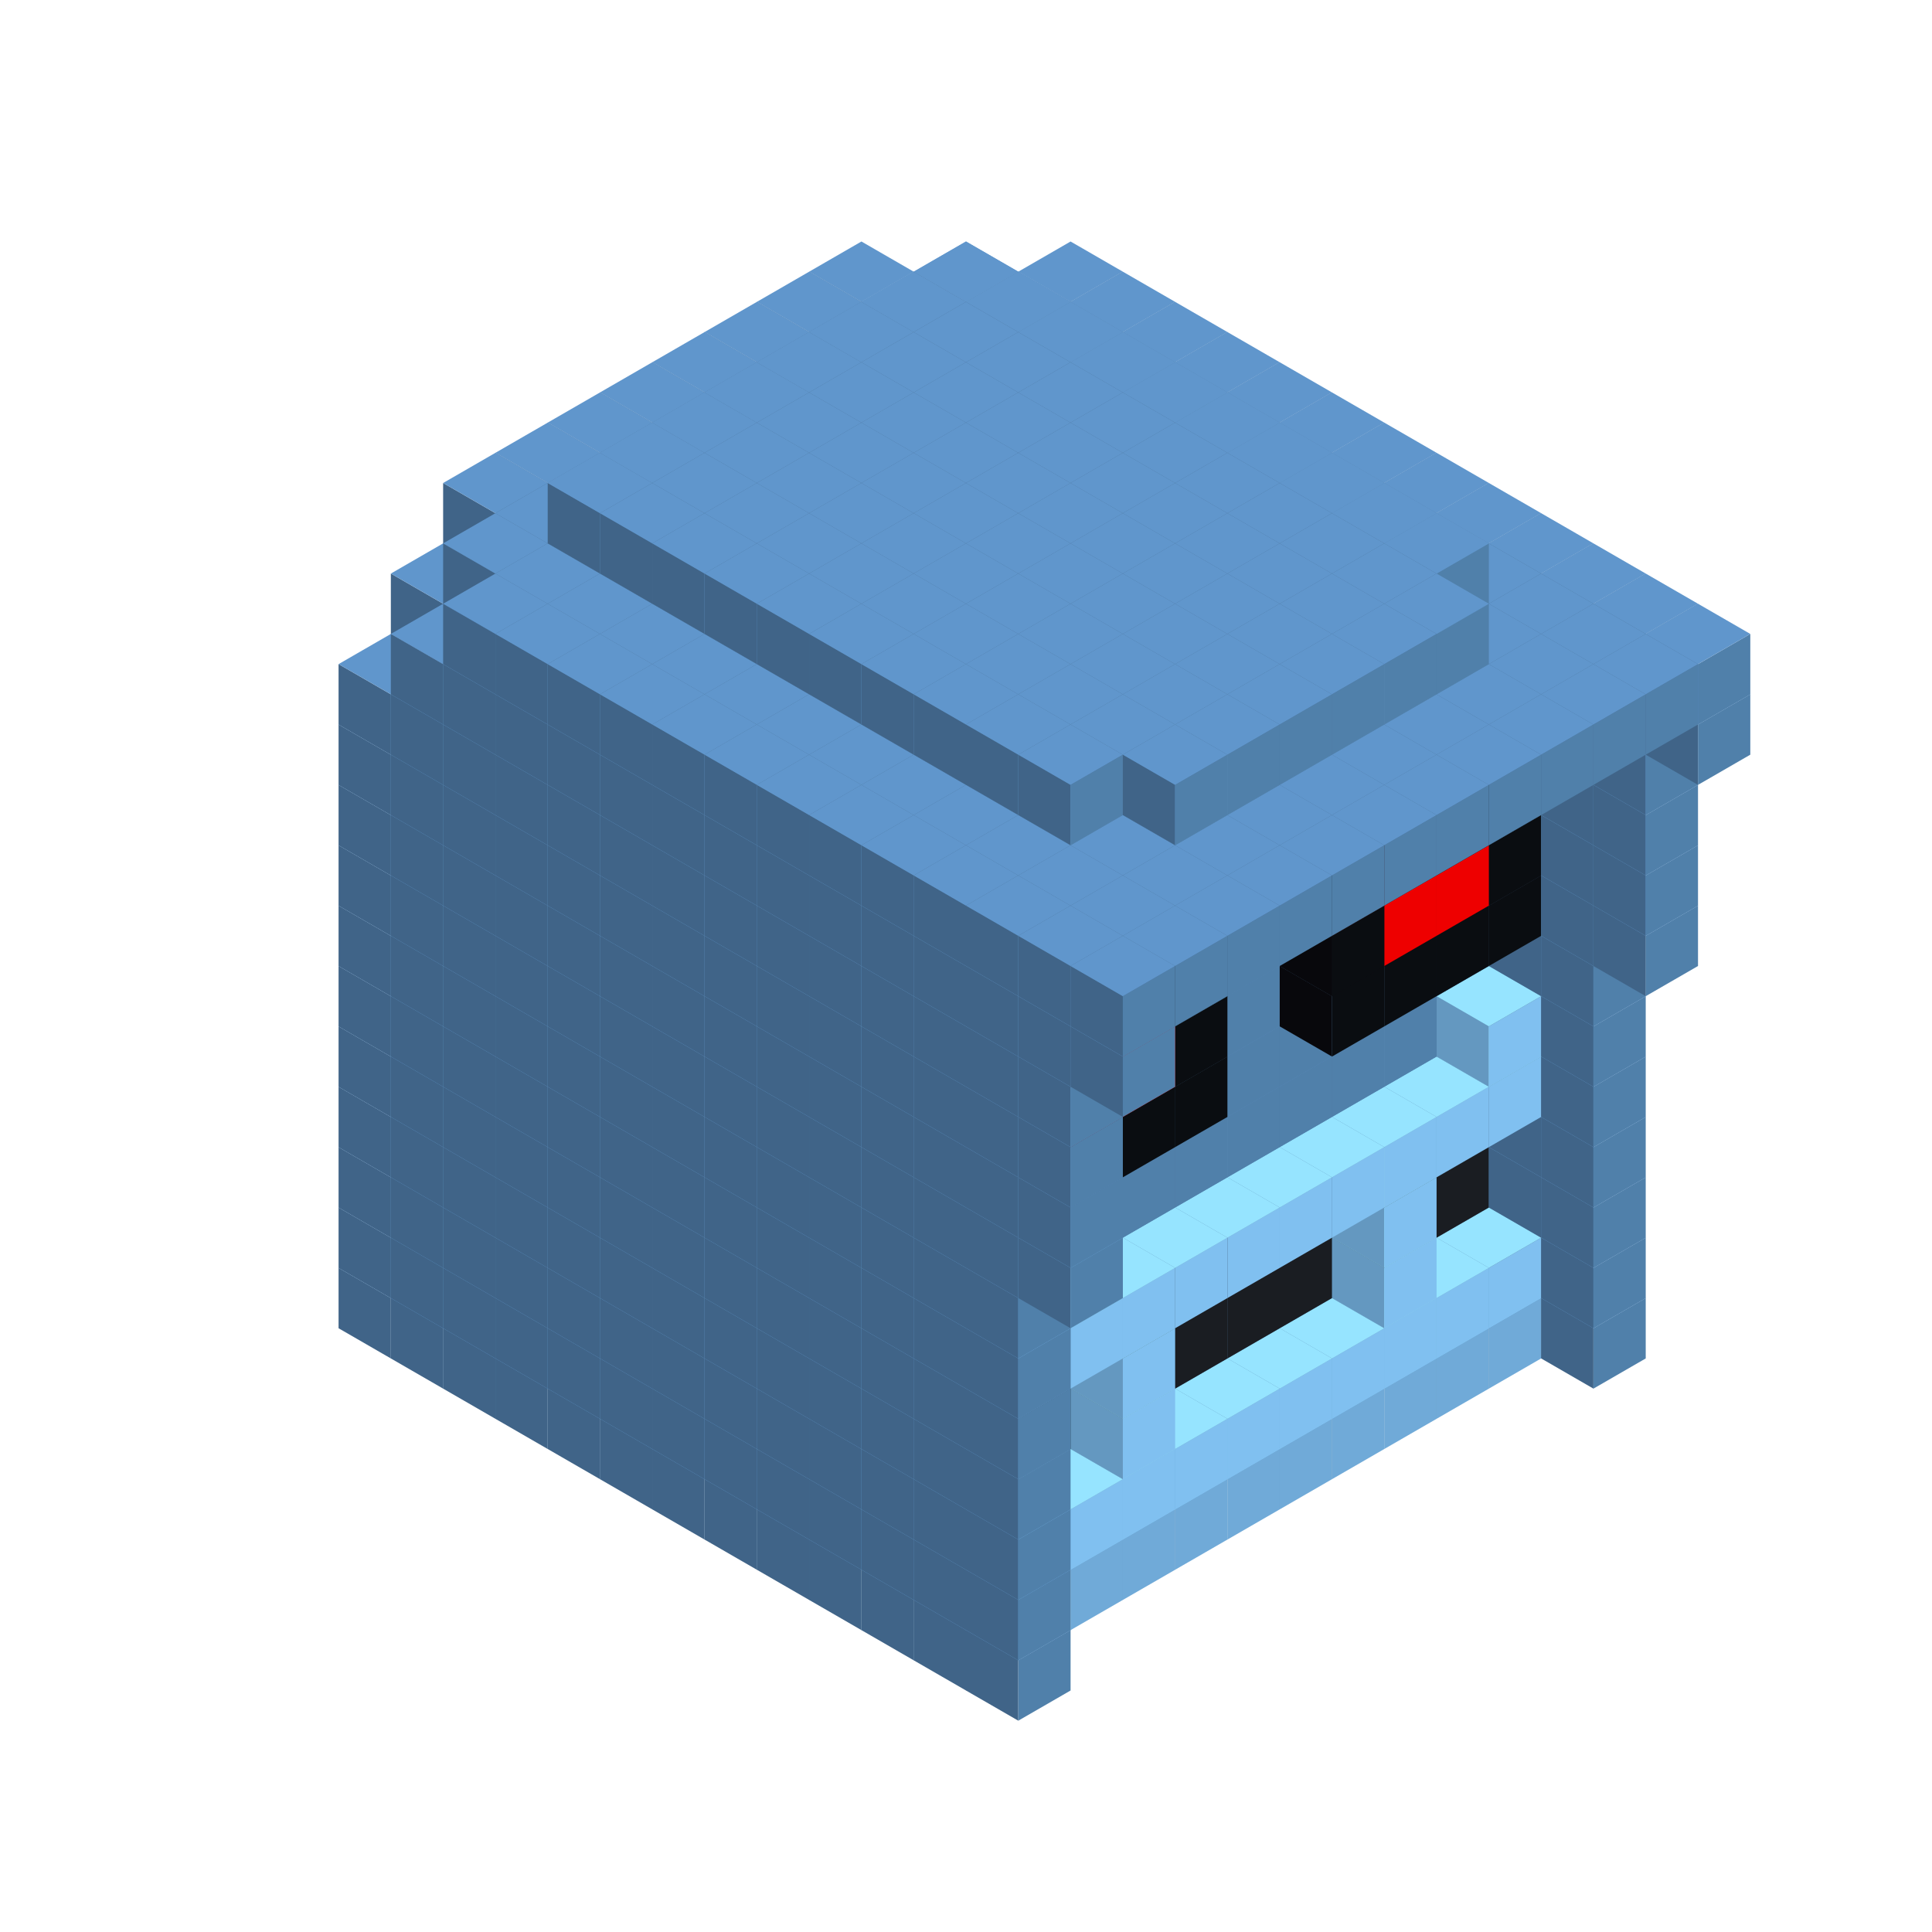 
<svg width='600' height='600' viewBox='4436371 5550000 3200000 3200000' xmlns='http://www.w3.org/2000/svg' xmlns:xlink='http://www.w3.org/1999/xlink'>
<use xlink:href='#v-0x00000082-10' transform='translate(1936371,3050000)'/>
<use xlink:href='#v-0x00000082-10' transform='translate(983738,3600000)'/>
<use xlink:href='#v-0x00000082-10' transform='translate(2022974,3100000)'/>
<use xlink:href='#v-0x00000082-10' transform='translate(1070341,3650000)'/>
<use xlink:href='#v-0x00000082-10' transform='translate(2109577,3150000)'/>
<use xlink:href='#v-0x00000082-10' transform='translate(1156944,3700000)'/>
<use xlink:href='#v-0x00000082-10' transform='translate(2196180,3200000)'/>
<use xlink:href='#v-0x00000082-10' transform='translate(1243547,3750000)'/>
<use xlink:href='#v-0x00000082-10' transform='translate(2282783,3250000)'/>
<use xlink:href='#v-0x00000082-10' transform='translate(1330150,3800000)'/>
<use xlink:href='#v-0x00000082-10' transform='translate(2369386,3300000)'/>
<use xlink:href='#v-0x00000082-10' transform='translate(1416753,3850000)'/>
<use xlink:href='#v-0x00000082-10' transform='translate(2455989,3350000)'/>
<use xlink:href='#v-0x00000082-10' transform='translate(1503356,3900000)'/>
<use xlink:href='#v-0x00000082-10' transform='translate(2542592,3400000)'/>
<use xlink:href='#v-0x00000082-10' transform='translate(1589959,3950000)'/>
<use xlink:href='#v-0x00000082-10' transform='translate(2629195,3450000)'/>
<use xlink:href='#v-0x00000082-10' transform='translate(1676562,4000000)'/>
<use xlink:href='#v-0x00000082-10' transform='translate(2715798,3500000)'/>
<use xlink:href='#v-0x00000082-10' transform='translate(1763165,4050000)'/>
<use xlink:href='#v-0x00000082-10' transform='translate(2802401,3550000)'/>
<use xlink:href='#v-0x00000082-10' transform='translate(1849768,4100000)'/>
<use xlink:href='#v-0x00000082-10' transform='translate(2889004,3600000)'/>
<use xlink:href='#v-0x00000082-4' transform='translate(2802401,3650000)'/>
<use xlink:href='#v-0x00000082-4' transform='translate(2715798,3700000)'/>
<use xlink:href='#v-0x00000082-4' transform='translate(2629195,3750000)'/>
<use xlink:href='#v-0x00000082-4' transform='translate(2542592,3800000)'/>
<use xlink:href='#v-0x00000082-4' transform='translate(2455989,3850000)'/>
<use xlink:href='#v-0x00000082-4' transform='translate(2369386,3900000)'/>
<use xlink:href='#v-0x00000082-4' transform='translate(2282783,3950000)'/>
<use xlink:href='#v-0x00000082-4' transform='translate(2196180,4000000)'/>
<use xlink:href='#v-0x00000082-4' transform='translate(2109577,4050000)'/>
<use xlink:href='#v-0x00000082-4' transform='translate(2022974,4100000)'/>
<use xlink:href='#v-0x00000082-10' transform='translate(1936371,4150000)'/>
<use xlink:href='#v-0x00000082-10' transform='translate(2975607,3650000)'/>
<use xlink:href='#v-0x00000082-10' transform='translate(2022974,4200000)'/>
<use xlink:href='#v-0x00000082-10' transform='translate(1936371,2950000)'/>
<use xlink:href='#v-0x00000082-10' transform='translate(983738,3500000)'/>
<use xlink:href='#v-0x00000082-10' transform='translate(2022974,3000000)'/>
<use xlink:href='#v-0x00000082-10' transform='translate(1070341,3550000)'/>
<use xlink:href='#v-0x00000082-10' transform='translate(2109577,3050000)'/>
<use xlink:href='#v-0x00000082-10' transform='translate(1156944,3600000)'/>
<use xlink:href='#v-0x00000082-10' transform='translate(2196180,3100000)'/>
<use xlink:href='#v-0x00000082-10' transform='translate(1243547,3650000)'/>
<use xlink:href='#v-0x00000082-10' transform='translate(2282783,3150000)'/>
<use xlink:href='#v-0x00000082-10' transform='translate(1330150,3700000)'/>
<use xlink:href='#v-0x00000082-10' transform='translate(2369386,3200000)'/>
<use xlink:href='#v-0x00000082-10' transform='translate(1416753,3750000)'/>
<use xlink:href='#v-0x00000082-10' transform='translate(2455989,3250000)'/>
<use xlink:href='#v-0x00000082-10' transform='translate(1503356,3800000)'/>
<use xlink:href='#v-0x00000082-10' transform='translate(2542592,3300000)'/>
<use xlink:href='#v-0x00000082-10' transform='translate(1589959,3850000)'/>
<use xlink:href='#v-0x00000082-10' transform='translate(2629195,3350000)'/>
<use xlink:href='#v-0x00000082-10' transform='translate(1676562,3900000)'/>
<use xlink:href='#v-0x00000082-10' transform='translate(2715798,3400000)'/>
<use xlink:href='#v-0x00000082-10' transform='translate(1763165,3950000)'/>
<use xlink:href='#v-0x00000082-10' transform='translate(2802401,3450000)'/>
<use xlink:href='#v-0x00000082-2' transform='translate(2715798,3500000)'/>
<use xlink:href='#v-0x00000082-2' transform='translate(2629195,3550000)'/>
<use xlink:href='#v-0x00000082-2' transform='translate(2542592,3600000)'/>
<use xlink:href='#v-0x00000082-2' transform='translate(2455989,3650000)'/>
<use xlink:href='#v-0x00000082-2' transform='translate(2369386,3700000)'/>
<use xlink:href='#v-0x00000082-2' transform='translate(2282783,3750000)'/>
<use xlink:href='#v-0x00000082-2' transform='translate(2196180,3800000)'/>
<use xlink:href='#v-0x00000082-2' transform='translate(2109577,3850000)'/>
<use xlink:href='#v-0x00000082-2' transform='translate(2022974,3900000)'/>
<use xlink:href='#v-0x00000082-2' transform='translate(1936371,3950000)'/>
<use xlink:href='#v-0x00000082-10' transform='translate(1849768,4000000)'/>
<use xlink:href='#v-0x00000082-10' transform='translate(2889004,3500000)'/>
<use xlink:href='#v-0x00000082-1' transform='translate(2802401,3550000)'/>
<use xlink:href='#v-0x00000082-1' transform='translate(2715798,3600000)'/>
<use xlink:href='#v-0x00000082-1' transform='translate(2629195,3650000)'/>
<use xlink:href='#v-0x00000082-1' transform='translate(2542592,3700000)'/>
<use xlink:href='#v-0x00000082-1' transform='translate(2455989,3750000)'/>
<use xlink:href='#v-0x00000082-1' transform='translate(2369386,3800000)'/>
<use xlink:href='#v-0x00000082-1' transform='translate(2282783,3850000)'/>
<use xlink:href='#v-0x00000082-1' transform='translate(2196180,3900000)'/>
<use xlink:href='#v-0x00000082-1' transform='translate(2109577,3950000)'/>
<use xlink:href='#v-0x00000082-1' transform='translate(2022974,4000000)'/>
<use xlink:href='#v-0x00000082-10' transform='translate(1936371,4050000)'/>
<use xlink:href='#v-0x00000082-10' transform='translate(2975607,3550000)'/>
<use xlink:href='#v-0x00000082-10' transform='translate(2022974,4100000)'/>
<use xlink:href='#v-0x00000082-10' transform='translate(1936371,2850000)'/>
<use xlink:href='#v-0x00000082-10' transform='translate(983738,3400000)'/>
<use xlink:href='#v-0x00000082-10' transform='translate(2022974,2900000)'/>
<use xlink:href='#v-0x00000082-10' transform='translate(1070341,3450000)'/>
<use xlink:href='#v-0x00000082-10' transform='translate(2109577,2950000)'/>
<use xlink:href='#v-0x00000082-10' transform='translate(1156944,3500000)'/>
<use xlink:href='#v-0x00000082-10' transform='translate(2196180,3000000)'/>
<use xlink:href='#v-0x00000082-10' transform='translate(1243547,3550000)'/>
<use xlink:href='#v-0x00000082-10' transform='translate(2282783,3050000)'/>
<use xlink:href='#v-0x00000082-10' transform='translate(1330150,3600000)'/>
<use xlink:href='#v-0x00000082-10' transform='translate(2369386,3100000)'/>
<use xlink:href='#v-0x00000082-10' transform='translate(1416753,3650000)'/>
<use xlink:href='#v-0x00000082-10' transform='translate(2455989,3150000)'/>
<use xlink:href='#v-0x00000082-10' transform='translate(1503356,3700000)'/>
<use xlink:href='#v-0x00000082-10' transform='translate(2542592,3200000)'/>
<use xlink:href='#v-0x00000082-10' transform='translate(1589959,3750000)'/>
<use xlink:href='#v-0x00000082-10' transform='translate(2629195,3250000)'/>
<use xlink:href='#v-0x00000082-10' transform='translate(1676562,3800000)'/>
<use xlink:href='#v-0x00000082-10' transform='translate(2715798,3300000)'/>
<use xlink:href='#v-0x00000082-10' transform='translate(1763165,3850000)'/>
<use xlink:href='#v-0x00000082-10' transform='translate(2802401,3350000)'/>
<use xlink:href='#v-0x00000082-7' transform='translate(2715798,3400000)'/>
<use xlink:href='#v-0x00000082-7' transform='translate(2629195,3450000)'/>
<use xlink:href='#v-0x00000082-7' transform='translate(2542592,3500000)'/>
<use xlink:href='#v-0x00000082-7' transform='translate(2455989,3550000)'/>
<use xlink:href='#v-0x00000082-7' transform='translate(2369386,3600000)'/>
<use xlink:href='#v-0x00000082-7' transform='translate(2282783,3650000)'/>
<use xlink:href='#v-0x00000082-7' transform='translate(2196180,3700000)'/>
<use xlink:href='#v-0x00000082-7' transform='translate(2109577,3750000)'/>
<use xlink:href='#v-0x00000082-7' transform='translate(2022974,3800000)'/>
<use xlink:href='#v-0x00000082-7' transform='translate(1936371,3850000)'/>
<use xlink:href='#v-0x00000082-10' transform='translate(1849768,3900000)'/>
<use xlink:href='#v-0x00000082-10' transform='translate(2889004,3400000)'/>
<use xlink:href='#v-0x00000082-1' transform='translate(2629195,3550000)'/>
<use xlink:href='#v-0x00000082-1' transform='translate(2196180,3800000)'/>
<use xlink:href='#v-0x00000082-10' transform='translate(1936371,3950000)'/>
<use xlink:href='#v-0x00000082-10' transform='translate(2975607,3450000)'/>
<use xlink:href='#v-0x00000082-10' transform='translate(2022974,4000000)'/>
<use xlink:href='#v-0x00000082-10' transform='translate(1936371,2750000)'/>
<use xlink:href='#v-0x00000082-10' transform='translate(983738,3300000)'/>
<use xlink:href='#v-0x00000082-10' transform='translate(2022974,2800000)'/>
<use xlink:href='#v-0x00000082-10' transform='translate(1070341,3350000)'/>
<use xlink:href='#v-0x00000082-10' transform='translate(2109577,2850000)'/>
<use xlink:href='#v-0x00000082-10' transform='translate(1156944,3400000)'/>
<use xlink:href='#v-0x00000082-10' transform='translate(2196180,2900000)'/>
<use xlink:href='#v-0x00000082-10' transform='translate(1243547,3450000)'/>
<use xlink:href='#v-0x00000082-10' transform='translate(2282783,2950000)'/>
<use xlink:href='#v-0x00000082-10' transform='translate(1330150,3500000)'/>
<use xlink:href='#v-0x00000082-10' transform='translate(2369386,3000000)'/>
<use xlink:href='#v-0x00000082-10' transform='translate(1416753,3550000)'/>
<use xlink:href='#v-0x00000082-10' transform='translate(2455989,3050000)'/>
<use xlink:href='#v-0x00000082-10' transform='translate(1503356,3600000)'/>
<use xlink:href='#v-0x00000082-10' transform='translate(2542592,3100000)'/>
<use xlink:href='#v-0x00000082-10' transform='translate(1589959,3650000)'/>
<use xlink:href='#v-0x00000082-10' transform='translate(2629195,3150000)'/>
<use xlink:href='#v-0x00000082-10' transform='translate(1676562,3700000)'/>
<use xlink:href='#v-0x00000082-10' transform='translate(2715798,3200000)'/>
<use xlink:href='#v-0x00000082-10' transform='translate(1763165,3750000)'/>
<use xlink:href='#v-0x00000082-10' transform='translate(2802401,3250000)'/>
<use xlink:href='#v-0x00000082-7' transform='translate(2715798,3300000)'/>
<use xlink:href='#v-0x00000082-7' transform='translate(2629195,3350000)'/>
<use xlink:href='#v-0x00000082-7' transform='translate(2542592,3400000)'/>
<use xlink:href='#v-0x00000082-7' transform='translate(2455989,3450000)'/>
<use xlink:href='#v-0x00000082-7' transform='translate(2369386,3500000)'/>
<use xlink:href='#v-0x00000082-7' transform='translate(2282783,3550000)'/>
<use xlink:href='#v-0x00000082-7' transform='translate(2196180,3600000)'/>
<use xlink:href='#v-0x00000082-7' transform='translate(2109577,3650000)'/>
<use xlink:href='#v-0x00000082-7' transform='translate(2022974,3700000)'/>
<use xlink:href='#v-0x00000082-7' transform='translate(1936371,3750000)'/>
<use xlink:href='#v-0x00000082-10' transform='translate(1849768,3800000)'/>
<use xlink:href='#v-0x00000082-10' transform='translate(2889004,3300000)'/>
<use xlink:href='#v-0x00000082-1' transform='translate(2629195,3450000)'/>
<use xlink:href='#v-0x00000082-1' transform='translate(2196180,3700000)'/>
<use xlink:href='#v-0x00000082-10' transform='translate(1936371,3850000)'/>
<use xlink:href='#v-0x00000082-10' transform='translate(2975607,3350000)'/>
<use xlink:href='#v-0x00000082-10' transform='translate(2022974,3900000)'/>
<use xlink:href='#v-0x00000082-10' transform='translate(1936371,2650000)'/>
<use xlink:href='#v-0x00000082-10' transform='translate(983738,3200000)'/>
<use xlink:href='#v-0x00000082-10' transform='translate(2022974,2700000)'/>
<use xlink:href='#v-0x00000082-10' transform='translate(1070341,3250000)'/>
<use xlink:href='#v-0x00000082-10' transform='translate(2109577,2750000)'/>
<use xlink:href='#v-0x00000082-10' transform='translate(1156944,3300000)'/>
<use xlink:href='#v-0x00000082-10' transform='translate(2196180,2800000)'/>
<use xlink:href='#v-0x00000082-10' transform='translate(1243547,3350000)'/>
<use xlink:href='#v-0x00000082-10' transform='translate(2282783,2850000)'/>
<use xlink:href='#v-0x00000082-10' transform='translate(1330150,3400000)'/>
<use xlink:href='#v-0x00000082-10' transform='translate(2369386,2900000)'/>
<use xlink:href='#v-0x00000082-10' transform='translate(1416753,3450000)'/>
<use xlink:href='#v-0x00000082-10' transform='translate(2455989,2950000)'/>
<use xlink:href='#v-0x00000082-10' transform='translate(1503356,3500000)'/>
<use xlink:href='#v-0x00000082-10' transform='translate(2542592,3000000)'/>
<use xlink:href='#v-0x00000082-10' transform='translate(1589959,3550000)'/>
<use xlink:href='#v-0x00000082-10' transform='translate(2629195,3050000)'/>
<use xlink:href='#v-0x00000082-10' transform='translate(1676562,3600000)'/>
<use xlink:href='#v-0x00000082-10' transform='translate(2715798,3100000)'/>
<use xlink:href='#v-0x00000082-10' transform='translate(1763165,3650000)'/>
<use xlink:href='#v-0x00000082-10' transform='translate(2802401,3150000)'/>
<use xlink:href='#v-0x00000082-2' transform='translate(2715798,3200000)'/>
<use xlink:href='#v-0x00000082-2' transform='translate(2629195,3250000)'/>
<use xlink:href='#v-0x00000082-2' transform='translate(2542592,3300000)'/>
<use xlink:href='#v-0x00000082-2' transform='translate(2455989,3350000)'/>
<use xlink:href='#v-0x00000082-2' transform='translate(2369386,3400000)'/>
<use xlink:href='#v-0x00000082-2' transform='translate(2282783,3450000)'/>
<use xlink:href='#v-0x00000082-2' transform='translate(2196180,3500000)'/>
<use xlink:href='#v-0x00000082-2' transform='translate(2109577,3550000)'/>
<use xlink:href='#v-0x00000082-2' transform='translate(2022974,3600000)'/>
<use xlink:href='#v-0x00000082-2' transform='translate(1936371,3650000)'/>
<use xlink:href='#v-0x00000082-10' transform='translate(1849768,3700000)'/>
<use xlink:href='#v-0x00000082-10' transform='translate(2889004,3200000)'/>
<use xlink:href='#v-0x00000082-1' transform='translate(2802401,3250000)'/>
<use xlink:href='#v-0x00000082-1' transform='translate(2715798,3300000)'/>
<use xlink:href='#v-0x00000082-1' transform='translate(2629195,3350000)'/>
<use xlink:href='#v-0x00000082-1' transform='translate(2542592,3400000)'/>
<use xlink:href='#v-0x00000082-1' transform='translate(2455989,3450000)'/>
<use xlink:href='#v-0x00000082-1' transform='translate(2369386,3500000)'/>
<use xlink:href='#v-0x00000082-1' transform='translate(2282783,3550000)'/>
<use xlink:href='#v-0x00000082-1' transform='translate(2196180,3600000)'/>
<use xlink:href='#v-0x00000082-1' transform='translate(2109577,3650000)'/>
<use xlink:href='#v-0x00000082-1' transform='translate(2022974,3700000)'/>
<use xlink:href='#v-0x00000082-10' transform='translate(1936371,3750000)'/>
<use xlink:href='#v-0x00000082-10' transform='translate(2975607,3250000)'/>
<use xlink:href='#v-0x00000082-10' transform='translate(2022974,3800000)'/>
<use xlink:href='#v-0x00000082-10' transform='translate(1936371,2550000)'/>
<use xlink:href='#v-0x00000082-10' transform='translate(983738,3100000)'/>
<use xlink:href='#v-0x00000082-10' transform='translate(2022974,2600000)'/>
<use xlink:href='#v-0x00000082-10' transform='translate(1070341,3150000)'/>
<use xlink:href='#v-0x00000082-10' transform='translate(2109577,2650000)'/>
<use xlink:href='#v-0x00000082-10' transform='translate(1156944,3200000)'/>
<use xlink:href='#v-0x00000082-10' transform='translate(2196180,2700000)'/>
<use xlink:href='#v-0x00000082-10' transform='translate(1243547,3250000)'/>
<use xlink:href='#v-0x00000082-10' transform='translate(2282783,2750000)'/>
<use xlink:href='#v-0x00000082-10' transform='translate(1330150,3300000)'/>
<use xlink:href='#v-0x00000082-10' transform='translate(2369386,2800000)'/>
<use xlink:href='#v-0x00000082-10' transform='translate(1416753,3350000)'/>
<use xlink:href='#v-0x00000082-10' transform='translate(2455989,2850000)'/>
<use xlink:href='#v-0x00000082-10' transform='translate(1503356,3400000)'/>
<use xlink:href='#v-0x00000082-10' transform='translate(2542592,2900000)'/>
<use xlink:href='#v-0x00000082-10' transform='translate(1589959,3450000)'/>
<use xlink:href='#v-0x00000082-10' transform='translate(2629195,2950000)'/>
<use xlink:href='#v-0x00000082-10' transform='translate(1676562,3500000)'/>
<use xlink:href='#v-0x00000082-10' transform='translate(2715798,3000000)'/>
<use xlink:href='#v-0x00000082-10' transform='translate(1763165,3550000)'/>
<use xlink:href='#v-0x00000082-10' transform='translate(2802401,3050000)'/>
<use xlink:href='#v-0x00000082-2' transform='translate(2715798,3100000)'/>
<use xlink:href='#v-0x00000082-2' transform='translate(2629195,3150000)'/>
<use xlink:href='#v-0x00000082-2' transform='translate(2542592,3200000)'/>
<use xlink:href='#v-0x00000082-2' transform='translate(2455989,3250000)'/>
<use xlink:href='#v-0x00000082-2' transform='translate(2369386,3300000)'/>
<use xlink:href='#v-0x00000082-2' transform='translate(2282783,3350000)'/>
<use xlink:href='#v-0x00000082-2' transform='translate(2196180,3400000)'/>
<use xlink:href='#v-0x00000082-2' transform='translate(2109577,3450000)'/>
<use xlink:href='#v-0x00000082-2' transform='translate(2022974,3500000)'/>
<use xlink:href='#v-0x00000082-2' transform='translate(1936371,3550000)'/>
<use xlink:href='#v-0x00000082-10' transform='translate(1849768,3600000)'/>
<use xlink:href='#v-0x00000082-10' transform='translate(2889004,3100000)'/>
<use xlink:href='#v-0x00000082-1' transform='translate(2802401,3150000)'/>
<use xlink:href='#v-0x00000082-1' transform='translate(2022974,3600000)'/>
<use xlink:href='#v-0x00000082-10' transform='translate(1936371,3650000)'/>
<use xlink:href='#v-0x00000082-10' transform='translate(2975607,3150000)'/>
<use xlink:href='#v-0x00000082-10' transform='translate(2022974,3700000)'/>
<use xlink:href='#v-0x00000082-10' transform='translate(1936371,2450000)'/>
<use xlink:href='#v-0x00000082-10' transform='translate(983738,3000000)'/>
<use xlink:href='#v-0x00000082-10' transform='translate(2022974,2500000)'/>
<use xlink:href='#v-0x00000082-10' transform='translate(1070341,3050000)'/>
<use xlink:href='#v-0x00000082-10' transform='translate(2109577,2550000)'/>
<use xlink:href='#v-0x00000082-10' transform='translate(1156944,3100000)'/>
<use xlink:href='#v-0x00000082-10' transform='translate(2196180,2600000)'/>
<use xlink:href='#v-0x00000082-10' transform='translate(1243547,3150000)'/>
<use xlink:href='#v-0x00000082-10' transform='translate(2282783,2650000)'/>
<use xlink:href='#v-0x00000082-10' transform='translate(1330150,3200000)'/>
<use xlink:href='#v-0x00000082-10' transform='translate(2369386,2700000)'/>
<use xlink:href='#v-0x00000082-10' transform='translate(1416753,3250000)'/>
<use xlink:href='#v-0x00000082-10' transform='translate(2455989,2750000)'/>
<use xlink:href='#v-0x00000082-10' transform='translate(1503356,3300000)'/>
<use xlink:href='#v-0x00000082-10' transform='translate(2542592,2800000)'/>
<use xlink:href='#v-0x00000082-10' transform='translate(1589959,3350000)'/>
<use xlink:href='#v-0x00000082-10' transform='translate(2629195,2850000)'/>
<use xlink:href='#v-0x00000082-10' transform='translate(1676562,3400000)'/>
<use xlink:href='#v-0x00000082-10' transform='translate(2715798,2900000)'/>
<use xlink:href='#v-0x00000082-10' transform='translate(1763165,3450000)'/>
<use xlink:href='#v-0x00000082-10' transform='translate(2802401,2950000)'/>
<use xlink:href='#v-0x00000082-2' transform='translate(2715798,3000000)'/>
<use xlink:href='#v-0x00000082-2' transform='translate(2629195,3050000)'/>
<use xlink:href='#v-0x00000082-2' transform='translate(2542592,3100000)'/>
<use xlink:href='#v-0x00000082-2' transform='translate(2455989,3150000)'/>
<use xlink:href='#v-0x00000082-2' transform='translate(2369386,3200000)'/>
<use xlink:href='#v-0x00000082-2' transform='translate(2282783,3250000)'/>
<use xlink:href='#v-0x00000082-2' transform='translate(2196180,3300000)'/>
<use xlink:href='#v-0x00000082-2' transform='translate(2109577,3350000)'/>
<use xlink:href='#v-0x00000082-2' transform='translate(2022974,3400000)'/>
<use xlink:href='#v-0x00000082-2' transform='translate(1936371,3450000)'/>
<use xlink:href='#v-0x00000082-10' transform='translate(1849768,3500000)'/>
<use xlink:href='#v-0x00000082-10' transform='translate(2889004,3000000)'/>
<use xlink:href='#v-0x00000082-10' transform='translate(1936371,3550000)'/>
<use xlink:href='#v-0x00000082-10' transform='translate(2975607,3050000)'/>
<use xlink:href='#v-0x00000082-10' transform='translate(2022974,3600000)'/>
<use xlink:href='#v-0x00000082-10' transform='translate(1936371,2350000)'/>
<use xlink:href='#v-0x00000082-10' transform='translate(983738,2900000)'/>
<use xlink:href='#v-0x00000082-10' transform='translate(2022974,2400000)'/>
<use xlink:href='#v-0x00000082-10' transform='translate(1070341,2950000)'/>
<use xlink:href='#v-0x00000082-10' transform='translate(2109577,2450000)'/>
<use xlink:href='#v-0x00000082-10' transform='translate(1156944,3000000)'/>
<use xlink:href='#v-0x00000082-10' transform='translate(2196180,2500000)'/>
<use xlink:href='#v-0x00000082-10' transform='translate(1243547,3050000)'/>
<use xlink:href='#v-0x00000082-10' transform='translate(2282783,2550000)'/>
<use xlink:href='#v-0x00000082-10' transform='translate(1330150,3100000)'/>
<use xlink:href='#v-0x00000082-10' transform='translate(2369386,2600000)'/>
<use xlink:href='#v-0x00000082-10' transform='translate(1416753,3150000)'/>
<use xlink:href='#v-0x00000082-10' transform='translate(2455989,2650000)'/>
<use xlink:href='#v-0x00000082-10' transform='translate(1503356,3200000)'/>
<use xlink:href='#v-0x00000082-10' transform='translate(2542592,2700000)'/>
<use xlink:href='#v-0x00000082-10' transform='translate(1589959,3250000)'/>
<use xlink:href='#v-0x00000082-10' transform='translate(2629195,2750000)'/>
<use xlink:href='#v-0x00000082-10' transform='translate(1676562,3300000)'/>
<use xlink:href='#v-0x00000082-10' transform='translate(2715798,2800000)'/>
<use xlink:href='#v-0x00000082-10' transform='translate(1763165,3350000)'/>
<use xlink:href='#v-0x00000082-10' transform='translate(2802401,2850000)'/>
<use xlink:href='#v-0x00000082-2' transform='translate(2715798,2900000)'/>
<use xlink:href='#v-0x00000082-2' transform='translate(2629195,2950000)'/>
<use xlink:href='#v-0x00000082-2' transform='translate(2542592,3000000)'/>
<use xlink:href='#v-0x00000082-2' transform='translate(2455989,3050000)'/>
<use xlink:href='#v-0x00000082-2' transform='translate(2369386,3100000)'/>
<use xlink:href='#v-0x00000082-2' transform='translate(2282783,3150000)'/>
<use xlink:href='#v-0x00000082-2' transform='translate(2196180,3200000)'/>
<use xlink:href='#v-0x00000082-2' transform='translate(2109577,3250000)'/>
<use xlink:href='#v-0x00000082-2' transform='translate(2022974,3300000)'/>
<use xlink:href='#v-0x00000082-2' transform='translate(1936371,3350000)'/>
<use xlink:href='#v-0x00000082-10' transform='translate(1849768,3400000)'/>
<use xlink:href='#v-0x00000082-10' transform='translate(2889004,2900000)'/>
<use xlink:href='#v-0x00000082-8' transform='translate(2802401,2950000)'/>
<use xlink:href='#v-0x00000082-8' transform='translate(2715798,3000000)'/>
<use xlink:href='#v-0x00000082-8' transform='translate(2629195,3050000)'/>
<use xlink:href='#v-0x00000082-8' transform='translate(2542592,3100000)'/>
<use xlink:href='#v-0x00000082-8' transform='translate(2282783,3250000)'/>
<use xlink:href='#v-0x00000082-8' transform='translate(2196180,3300000)'/>
<use xlink:href='#v-0x00000082-8' transform='translate(2109577,3350000)'/>
<use xlink:href='#v-0x00000082-8' transform='translate(2022974,3400000)'/>
<use xlink:href='#v-0x00000082-10' transform='translate(1936371,3450000)'/>
<use xlink:href='#v-0x00000082-10' transform='translate(2975607,2950000)'/>
<use xlink:href='#v-0x00000082-10' transform='translate(2022974,3500000)'/>
<use xlink:href='#v-0x00000082-10' transform='translate(3062210,3000000)'/>
<use xlink:href='#v-0x00000082-10' transform='translate(2109577,3550000)'/>
<use xlink:href='#v-0x00000082-10' transform='translate(1936371,2250000)'/>
<use xlink:href='#v-0x00000082-10' transform='translate(983738,2800000)'/>
<use xlink:href='#v-0x00000082-10' transform='translate(2022974,2300000)'/>
<use xlink:href='#v-0x00000082-10' transform='translate(1070341,2850000)'/>
<use xlink:href='#v-0x00000082-10' transform='translate(2109577,2350000)'/>
<use xlink:href='#v-0x00000082-10' transform='translate(1156944,2900000)'/>
<use xlink:href='#v-0x00000082-10' transform='translate(2196180,2400000)'/>
<use xlink:href='#v-0x00000082-10' transform='translate(1243547,2950000)'/>
<use xlink:href='#v-0x00000082-10' transform='translate(2282783,2450000)'/>
<use xlink:href='#v-0x00000082-10' transform='translate(1330150,3000000)'/>
<use xlink:href='#v-0x00000082-10' transform='translate(2369386,2500000)'/>
<use xlink:href='#v-0x00000082-10' transform='translate(1416753,3050000)'/>
<use xlink:href='#v-0x00000082-10' transform='translate(2455989,2550000)'/>
<use xlink:href='#v-0x00000082-10' transform='translate(1503356,3100000)'/>
<use xlink:href='#v-0x00000082-10' transform='translate(2542592,2600000)'/>
<use xlink:href='#v-0x00000082-10' transform='translate(1589959,3150000)'/>
<use xlink:href='#v-0x00000082-10' transform='translate(2629195,2650000)'/>
<use xlink:href='#v-0x00000082-10' transform='translate(1676562,3200000)'/>
<use xlink:href='#v-0x00000082-10' transform='translate(2715798,2700000)'/>
<use xlink:href='#v-0x00000082-10' transform='translate(1763165,3250000)'/>
<use xlink:href='#v-0x00000082-10' transform='translate(2802401,2750000)'/>
<use xlink:href='#v-0x00000082-2' transform='translate(2715798,2800000)'/>
<use xlink:href='#v-0x00000082-2' transform='translate(2629195,2850000)'/>
<use xlink:href='#v-0x00000082-2' transform='translate(2542592,2900000)'/>
<use xlink:href='#v-0x00000082-2' transform='translate(2455989,2950000)'/>
<use xlink:href='#v-0x00000082-2' transform='translate(2369386,3000000)'/>
<use xlink:href='#v-0x00000082-2' transform='translate(2282783,3050000)'/>
<use xlink:href='#v-0x00000082-2' transform='translate(2196180,3100000)'/>
<use xlink:href='#v-0x00000082-2' transform='translate(2109577,3150000)'/>
<use xlink:href='#v-0x00000082-2' transform='translate(2022974,3200000)'/>
<use xlink:href='#v-0x00000082-2' transform='translate(1936371,3250000)'/>
<use xlink:href='#v-0x00000082-10' transform='translate(1849768,3300000)'/>
<use xlink:href='#v-0x00000082-10' transform='translate(2889004,2800000)'/>
<use xlink:href='#v-0x00000082-8' transform='translate(2802401,2850000)'/>
<use xlink:href='#v-0x00000082-9' transform='translate(2715798,2900000)'/>
<use xlink:href='#v-0x00000082-9' transform='translate(2629195,2950000)'/>
<use xlink:href='#v-0x00000082-8' transform='translate(2542592,3000000)'/>
<use xlink:href='#v-0x00000082-8' transform='translate(2282783,3150000)'/>
<use xlink:href='#v-0x00000082-9' transform='translate(2196180,3200000)'/>
<use xlink:href='#v-0x00000082-9' transform='translate(2109577,3250000)'/>
<use xlink:href='#v-0x00000082-8' transform='translate(2022974,3300000)'/>
<use xlink:href='#v-0x00000082-10' transform='translate(1936371,3350000)'/>
<use xlink:href='#v-0x00000082-10' transform='translate(2975607,2850000)'/>
<use xlink:href='#v-0x00000082-10' transform='translate(2022974,3400000)'/>
<use xlink:href='#v-0x00000082-10' transform='translate(3062210,2900000)'/>
<use xlink:href='#v-0x00000082-10' transform='translate(2109577,3450000)'/>
<use xlink:href='#v-0x00000082-10' transform='translate(1936371,2150000)'/>
<use xlink:href='#v-0x00000082-10' transform='translate(983738,2700000)'/>
<use xlink:href='#v-0x00000082-10' transform='translate(2022974,2200000)'/>
<use xlink:href='#v-0x00000082-10' transform='translate(1070341,2750000)'/>
<use xlink:href='#v-0x00000082-10' transform='translate(2109577,2250000)'/>
<use xlink:href='#v-0x00000082-10' transform='translate(1156944,2800000)'/>
<use xlink:href='#v-0x00000082-10' transform='translate(2196180,2300000)'/>
<use xlink:href='#v-0x00000082-10' transform='translate(1243547,2850000)'/>
<use xlink:href='#v-0x00000082-10' transform='translate(2282783,2350000)'/>
<use xlink:href='#v-0x00000082-10' transform='translate(1330150,2900000)'/>
<use xlink:href='#v-0x00000082-10' transform='translate(2369386,2400000)'/>
<use xlink:href='#v-0x00000082-10' transform='translate(1416753,2950000)'/>
<use xlink:href='#v-0x00000082-10' transform='translate(2455989,2450000)'/>
<use xlink:href='#v-0x00000082-10' transform='translate(1503356,3000000)'/>
<use xlink:href='#v-0x00000082-10' transform='translate(2542592,2500000)'/>
<use xlink:href='#v-0x00000082-10' transform='translate(1589959,3050000)'/>
<use xlink:href='#v-0x00000082-10' transform='translate(2629195,2550000)'/>
<use xlink:href='#v-0x00000082-10' transform='translate(1676562,3100000)'/>
<use xlink:href='#v-0x00000082-10' transform='translate(2715798,2600000)'/>
<use xlink:href='#v-0x00000082-10' transform='translate(1763165,3150000)'/>
<use xlink:href='#v-0x00000082-10' transform='translate(2802401,2650000)'/>
<use xlink:href='#v-0x00000082-2' transform='translate(2715798,2700000)'/>
<use xlink:href='#v-0x00000082-2' transform='translate(2629195,2750000)'/>
<use xlink:href='#v-0x00000082-2' transform='translate(2542592,2800000)'/>
<use xlink:href='#v-0x00000082-2' transform='translate(2455989,2850000)'/>
<use xlink:href='#v-0x00000082-2' transform='translate(2369386,2900000)'/>
<use xlink:href='#v-0x00000082-2' transform='translate(2282783,2950000)'/>
<use xlink:href='#v-0x00000082-2' transform='translate(2196180,3000000)'/>
<use xlink:href='#v-0x00000082-2' transform='translate(2109577,3050000)'/>
<use xlink:href='#v-0x00000082-2' transform='translate(2022974,3100000)'/>
<use xlink:href='#v-0x00000082-2' transform='translate(1936371,3150000)'/>
<use xlink:href='#v-0x00000082-10' transform='translate(1849768,3200000)'/>
<use xlink:href='#v-0x00000082-10' transform='translate(2889004,2700000)'/>
<use xlink:href='#v-0x00000082-8' transform='translate(2802401,2750000)'/>
<use xlink:href='#v-0x00000082-8' transform='translate(2715798,2800000)'/>
<use xlink:href='#v-0x00000082-8' transform='translate(2629195,2850000)'/>
<use xlink:href='#v-0x00000082-8' transform='translate(2542592,2900000)'/>
<use xlink:href='#v-0x00000082-8' transform='translate(2282783,3050000)'/>
<use xlink:href='#v-0x00000082-8' transform='translate(2196180,3100000)'/>
<use xlink:href='#v-0x00000082-8' transform='translate(2109577,3150000)'/>
<use xlink:href='#v-0x00000082-8' transform='translate(2022974,3200000)'/>
<use xlink:href='#v-0x00000082-10' transform='translate(1936371,3250000)'/>
<use xlink:href='#v-0x00000082-10' transform='translate(2975607,2750000)'/>
<use xlink:href='#v-0x00000082-10' transform='translate(2022974,3300000)'/>
<use xlink:href='#v-0x00000082-10' transform='translate(3062210,2800000)'/>
<use xlink:href='#v-0x00000082-10' transform='translate(2109577,3350000)'/>
<use xlink:href='#v-0x00000082-10' transform='translate(1936371,2050000)'/>
<use xlink:href='#v-0x00000082-10' transform='translate(983738,2600000)'/>
<use xlink:href='#v-0x00000082-10' transform='translate(2022974,2100000)'/>
<use xlink:href='#v-0x00000082-10' transform='translate(1070341,2650000)'/>
<use xlink:href='#v-0x00000082-10' transform='translate(2109577,2150000)'/>
<use xlink:href='#v-0x00000082-10' transform='translate(1156944,2700000)'/>
<use xlink:href='#v-0x00000082-10' transform='translate(2196180,2200000)'/>
<use xlink:href='#v-0x00000082-10' transform='translate(1243547,2750000)'/>
<use xlink:href='#v-0x00000082-10' transform='translate(2282783,2250000)'/>
<use xlink:href='#v-0x00000082-10' transform='translate(1330150,2800000)'/>
<use xlink:href='#v-0x00000082-10' transform='translate(2369386,2300000)'/>
<use xlink:href='#v-0x00000082-10' transform='translate(1416753,2850000)'/>
<use xlink:href='#v-0x00000082-10' transform='translate(2455989,2350000)'/>
<use xlink:href='#v-0x00000082-10' transform='translate(1503356,2900000)'/>
<use xlink:href='#v-0x00000082-10' transform='translate(2542592,2400000)'/>
<use xlink:href='#v-0x00000082-10' transform='translate(1589959,2950000)'/>
<use xlink:href='#v-0x00000082-10' transform='translate(2629195,2450000)'/>
<use xlink:href='#v-0x00000082-10' transform='translate(1676562,3000000)'/>
<use xlink:href='#v-0x00000082-10' transform='translate(2715798,2500000)'/>
<use xlink:href='#v-0x00000082-10' transform='translate(1763165,3050000)'/>
<use xlink:href='#v-0x00000082-10' transform='translate(2802401,2550000)'/>
<use xlink:href='#v-0x00000082-2' transform='translate(2715798,2600000)'/>
<use xlink:href='#v-0x00000082-2' transform='translate(2629195,2650000)'/>
<use xlink:href='#v-0x00000082-2' transform='translate(2542592,2700000)'/>
<use xlink:href='#v-0x00000082-2' transform='translate(2455989,2750000)'/>
<use xlink:href='#v-0x00000082-2' transform='translate(2369386,2800000)'/>
<use xlink:href='#v-0x00000082-2' transform='translate(2282783,2850000)'/>
<use xlink:href='#v-0x00000082-2' transform='translate(2196180,2900000)'/>
<use xlink:href='#v-0x00000082-2' transform='translate(2109577,2950000)'/>
<use xlink:href='#v-0x00000082-2' transform='translate(2022974,3000000)'/>
<use xlink:href='#v-0x00000082-2' transform='translate(1936371,3050000)'/>
<use xlink:href='#v-0x00000082-10' transform='translate(1849768,3100000)'/>
<use xlink:href='#v-0x00000082-10' transform='translate(2889004,2600000)'/>
<use xlink:href='#v-0x00000082-10' transform='translate(1936371,3150000)'/>
<use xlink:href='#v-0x00000082-10' transform='translate(2975607,2650000)'/>
<use xlink:href='#v-0x00000082-10' transform='translate(2022974,3200000)'/>
<use xlink:href='#v-0x00000082-10' transform='translate(3062210,2700000)'/>
<use xlink:href='#v-0x00000082-10' transform='translate(2109577,3250000)'/>
<use xlink:href='#v-0x00000082-10' transform='translate(1849768,2000000)'/>
<use xlink:href='#v-0x00000082-10' transform='translate(1763165,2050000)'/>
<use xlink:href='#v-0x00000082-10' transform='translate(1676562,2100000)'/>
<use xlink:href='#v-0x00000082-10' transform='translate(1589959,2150000)'/>
<use xlink:href='#v-0x00000082-10' transform='translate(1503356,2200000)'/>
<use xlink:href='#v-0x00000082-10' transform='translate(1416753,2250000)'/>
<use xlink:href='#v-0x00000082-10' transform='translate(1330150,2300000)'/>
<use xlink:href='#v-0x00000082-10' transform='translate(1243547,2350000)'/>
<use xlink:href='#v-0x00000082-10' transform='translate(1156944,2400000)'/>
<use xlink:href='#v-0x00000082-10' transform='translate(1070341,2450000)'/>
<use xlink:href='#v-0x00000082-10' transform='translate(2022974,2000000)'/>
<use xlink:href='#v-0x00000082-6' transform='translate(1936371,2050000)'/>
<use xlink:href='#v-0x00000082-6' transform='translate(1849768,2100000)'/>
<use xlink:href='#v-0x00000082-6' transform='translate(1763165,2150000)'/>
<use xlink:href='#v-0x00000082-6' transform='translate(1676562,2200000)'/>
<use xlink:href='#v-0x00000082-6' transform='translate(1589959,2250000)'/>
<use xlink:href='#v-0x00000082-6' transform='translate(1503356,2300000)'/>
<use xlink:href='#v-0x00000082-6' transform='translate(1416753,2350000)'/>
<use xlink:href='#v-0x00000082-6' transform='translate(1330150,2400000)'/>
<use xlink:href='#v-0x00000082-6' transform='translate(1243547,2450000)'/>
<use xlink:href='#v-0x00000082-6' transform='translate(1156944,2500000)'/>
<use xlink:href='#v-0x00000082-10' transform='translate(1070341,2550000)'/>
<use xlink:href='#v-0x00000082-10' transform='translate(2109577,2050000)'/>
<use xlink:href='#v-0x00000082-6' transform='translate(2022974,2100000)'/>
<use xlink:href='#v-0x00000082-6' transform='translate(1936371,2150000)'/>
<use xlink:href='#v-0x00000082-6' transform='translate(1849768,2200000)'/>
<use xlink:href='#v-0x00000082-6' transform='translate(1763165,2250000)'/>
<use xlink:href='#v-0x00000082-6' transform='translate(1676562,2300000)'/>
<use xlink:href='#v-0x00000082-6' transform='translate(1589959,2350000)'/>
<use xlink:href='#v-0x00000082-6' transform='translate(1503356,2400000)'/>
<use xlink:href='#v-0x00000082-6' transform='translate(1416753,2450000)'/>
<use xlink:href='#v-0x00000082-6' transform='translate(1330150,2500000)'/>
<use xlink:href='#v-0x00000082-6' transform='translate(1243547,2550000)'/>
<use xlink:href='#v-0x00000082-10' transform='translate(1156944,2600000)'/>
<use xlink:href='#v-0x00000082-10' transform='translate(2196180,2100000)'/>
<use xlink:href='#v-0x00000082-2' transform='translate(2109577,2150000)'/>
<use xlink:href='#v-0x00000082-2' transform='translate(2022974,2200000)'/>
<use xlink:href='#v-0x00000082-2' transform='translate(1936371,2250000)'/>
<use xlink:href='#v-0x00000082-2' transform='translate(1849768,2300000)'/>
<use xlink:href='#v-0x00000082-2' transform='translate(1763165,2350000)'/>
<use xlink:href='#v-0x00000082-2' transform='translate(1676562,2400000)'/>
<use xlink:href='#v-0x00000082-2' transform='translate(1589959,2450000)'/>
<use xlink:href='#v-0x00000082-2' transform='translate(1503356,2500000)'/>
<use xlink:href='#v-0x00000082-2' transform='translate(1416753,2550000)'/>
<use xlink:href='#v-0x00000082-2' transform='translate(1330150,2600000)'/>
<use xlink:href='#v-0x00000082-10' transform='translate(1243547,2650000)'/>
<use xlink:href='#v-0x00000082-10' transform='translate(2282783,2150000)'/>
<use xlink:href='#v-0x00000082-2' transform='translate(2196180,2200000)'/>
<use xlink:href='#v-0x00000082-2' transform='translate(2109577,2250000)'/>
<use xlink:href='#v-0x00000082-2' transform='translate(2022974,2300000)'/>
<use xlink:href='#v-0x00000082-2' transform='translate(1936371,2350000)'/>
<use xlink:href='#v-0x00000082-2' transform='translate(1849768,2400000)'/>
<use xlink:href='#v-0x00000082-2' transform='translate(1763165,2450000)'/>
<use xlink:href='#v-0x00000082-2' transform='translate(1676562,2500000)'/>
<use xlink:href='#v-0x00000082-2' transform='translate(1589959,2550000)'/>
<use xlink:href='#v-0x00000082-2' transform='translate(1503356,2600000)'/>
<use xlink:href='#v-0x00000082-2' transform='translate(1416753,2650000)'/>
<use xlink:href='#v-0x00000082-10' transform='translate(1330150,2700000)'/>
<use xlink:href='#v-0x00000082-10' transform='translate(2369386,2200000)'/>
<use xlink:href='#v-0x00000082-2' transform='translate(2282783,2250000)'/>
<use xlink:href='#v-0x00000082-2' transform='translate(2196180,2300000)'/>
<use xlink:href='#v-0x00000082-2' transform='translate(2109577,2350000)'/>
<use xlink:href='#v-0x00000082-2' transform='translate(2022974,2400000)'/>
<use xlink:href='#v-0x00000082-2' transform='translate(1936371,2450000)'/>
<use xlink:href='#v-0x00000082-2' transform='translate(1849768,2500000)'/>
<use xlink:href='#v-0x00000082-2' transform='translate(1763165,2550000)'/>
<use xlink:href='#v-0x00000082-2' transform='translate(1676562,2600000)'/>
<use xlink:href='#v-0x00000082-2' transform='translate(1589959,2650000)'/>
<use xlink:href='#v-0x00000082-2' transform='translate(1503356,2700000)'/>
<use xlink:href='#v-0x00000082-10' transform='translate(1416753,2750000)'/>
<use xlink:href='#v-0x00000082-10' transform='translate(2455989,2250000)'/>
<use xlink:href='#v-0x00000082-5' transform='translate(2369386,2300000)'/>
<use xlink:href='#v-0x00000082-5' transform='translate(2282783,2350000)'/>
<use xlink:href='#v-0x00000082-5' transform='translate(2196180,2400000)'/>
<use xlink:href='#v-0x00000082-5' transform='translate(2109577,2450000)'/>
<use xlink:href='#v-0x00000082-5' transform='translate(2022974,2500000)'/>
<use xlink:href='#v-0x00000082-5' transform='translate(1936371,2550000)'/>
<use xlink:href='#v-0x00000082-5' transform='translate(1849768,2600000)'/>
<use xlink:href='#v-0x00000082-5' transform='translate(1763165,2650000)'/>
<use xlink:href='#v-0x00000082-5' transform='translate(1676562,2700000)'/>
<use xlink:href='#v-0x00000082-5' transform='translate(1589959,2750000)'/>
<use xlink:href='#v-0x00000082-10' transform='translate(1503356,2800000)'/>
<use xlink:href='#v-0x00000082-10' transform='translate(2542592,2300000)'/>
<use xlink:href='#v-0x00000082-5' transform='translate(2455989,2350000)'/>
<use xlink:href='#v-0x00000082-5' transform='translate(2369386,2400000)'/>
<use xlink:href='#v-0x00000082-5' transform='translate(2282783,2450000)'/>
<use xlink:href='#v-0x00000082-5' transform='translate(2196180,2500000)'/>
<use xlink:href='#v-0x00000082-5' transform='translate(2109577,2550000)'/>
<use xlink:href='#v-0x00000082-5' transform='translate(2022974,2600000)'/>
<use xlink:href='#v-0x00000082-5' transform='translate(1936371,2650000)'/>
<use xlink:href='#v-0x00000082-5' transform='translate(1849768,2700000)'/>
<use xlink:href='#v-0x00000082-5' transform='translate(1763165,2750000)'/>
<use xlink:href='#v-0x00000082-5' transform='translate(1676562,2800000)'/>
<use xlink:href='#v-0x00000082-10' transform='translate(1589959,2850000)'/>
<use xlink:href='#v-0x00000082-10' transform='translate(2629195,2350000)'/>
<use xlink:href='#v-0x00000082-5' transform='translate(2542592,2400000)'/>
<use xlink:href='#v-0x00000082-5' transform='translate(2455989,2450000)'/>
<use xlink:href='#v-0x00000082-5' transform='translate(2369386,2500000)'/>
<use xlink:href='#v-0x00000082-5' transform='translate(2282783,2550000)'/>
<use xlink:href='#v-0x00000082-5' transform='translate(2196180,2600000)'/>
<use xlink:href='#v-0x00000082-5' transform='translate(2109577,2650000)'/>
<use xlink:href='#v-0x00000082-5' transform='translate(2022974,2700000)'/>
<use xlink:href='#v-0x00000082-5' transform='translate(1936371,2750000)'/>
<use xlink:href='#v-0x00000082-5' transform='translate(1849768,2800000)'/>
<use xlink:href='#v-0x00000082-5' transform='translate(1763165,2850000)'/>
<use xlink:href='#v-0x00000082-10' transform='translate(1676562,2900000)'/>
<use xlink:href='#v-0x00000082-10' transform='translate(2715798,2400000)'/>
<use xlink:href='#v-0x00000082-4' transform='translate(2629195,2450000)'/>
<use xlink:href='#v-0x00000082-4' transform='translate(2542592,2500000)'/>
<use xlink:href='#v-0x00000082-4' transform='translate(2455989,2550000)'/>
<use xlink:href='#v-0x00000082-4' transform='translate(2369386,2600000)'/>
<use xlink:href='#v-0x00000082-4' transform='translate(2282783,2650000)'/>
<use xlink:href='#v-0x00000082-4' transform='translate(2196180,2700000)'/>
<use xlink:href='#v-0x00000082-4' transform='translate(2109577,2750000)'/>
<use xlink:href='#v-0x00000082-4' transform='translate(2022974,2800000)'/>
<use xlink:href='#v-0x00000082-4' transform='translate(1936371,2850000)'/>
<use xlink:href='#v-0x00000082-4' transform='translate(1849768,2900000)'/>
<use xlink:href='#v-0x00000082-10' transform='translate(1763165,2950000)'/>
<use xlink:href='#v-0x00000082-10' transform='translate(2802401,2450000)'/>
<use xlink:href='#v-0x00000082-4' transform='translate(2715798,2500000)'/>
<use xlink:href='#v-0x00000082-4' transform='translate(2629195,2550000)'/>
<use xlink:href='#v-0x00000082-4' transform='translate(2542592,2600000)'/>
<use xlink:href='#v-0x00000082-4' transform='translate(2455989,2650000)'/>
<use xlink:href='#v-0x00000082-4' transform='translate(2369386,2700000)'/>
<use xlink:href='#v-0x00000082-4' transform='translate(2282783,2750000)'/>
<use xlink:href='#v-0x00000082-4' transform='translate(2196180,2800000)'/>
<use xlink:href='#v-0x00000082-4' transform='translate(2109577,2850000)'/>
<use xlink:href='#v-0x00000082-4' transform='translate(2022974,2900000)'/>
<use xlink:href='#v-0x00000082-4' transform='translate(1936371,2950000)'/>
<use xlink:href='#v-0x00000082-10' transform='translate(1849768,3000000)'/>
<use xlink:href='#v-0x00000082-10' transform='translate(2889004,2500000)'/>
<use xlink:href='#v-0x00000082-4' transform='translate(2802401,2550000)'/>
<use xlink:href='#v-0x00000082-4' transform='translate(2715798,2600000)'/>
<use xlink:href='#v-0x00000082-4' transform='translate(2629195,2650000)'/>
<use xlink:href='#v-0x00000082-4' transform='translate(2542592,2700000)'/>
<use xlink:href='#v-0x00000082-4' transform='translate(2455989,2750000)'/>
<use xlink:href='#v-0x00000082-4' transform='translate(2369386,2800000)'/>
<use xlink:href='#v-0x00000082-4' transform='translate(2282783,2850000)'/>
<use xlink:href='#v-0x00000082-4' transform='translate(2196180,2900000)'/>
<use xlink:href='#v-0x00000082-4' transform='translate(2109577,2950000)'/>
<use xlink:href='#v-0x00000082-4' transform='translate(2022974,3000000)'/>
<use xlink:href='#v-0x00000082-10' transform='translate(1936371,3050000)'/>
<use xlink:href='#v-0x00000082-10' transform='translate(2975607,2550000)'/>
<use xlink:href='#v-0x00000082-10' transform='translate(2022974,3100000)'/>
<use xlink:href='#v-0x00000082-10' transform='translate(3062210,2600000)'/>
<use xlink:href='#v-0x00000082-10' transform='translate(2109577,3150000)'/>
<use xlink:href='#v-0x00000082-10' transform='translate(3148813,2650000)'/>
<use xlink:href='#v-0x00000082-10' transform='translate(2196180,3200000)'/>
<use xlink:href='#v-0x00000082-10' transform='translate(1763165,1950000)'/>
<use xlink:href='#v-0x00000082-10' transform='translate(1676562,2000000)'/>
<use xlink:href='#v-0x00000082-10' transform='translate(1589959,2050000)'/>
<use xlink:href='#v-0x00000082-10' transform='translate(1503356,2100000)'/>
<use xlink:href='#v-0x00000082-10' transform='translate(1416753,2150000)'/>
<use xlink:href='#v-0x00000082-10' transform='translate(1330150,2200000)'/>
<use xlink:href='#v-0x00000082-10' transform='translate(1243547,2250000)'/>
<use xlink:href='#v-0x00000082-10' transform='translate(1156944,2300000)'/>
<use xlink:href='#v-0x00000082-10' transform='translate(1936371,1950000)'/>
<use xlink:href='#v-0x00000082-10' transform='translate(1849768,2000000)'/>
<use xlink:href='#v-0x00000082-10' transform='translate(1763165,2050000)'/>
<use xlink:href='#v-0x00000082-10' transform='translate(1676562,2100000)'/>
<use xlink:href='#v-0x00000082-10' transform='translate(1589959,2150000)'/>
<use xlink:href='#v-0x00000082-10' transform='translate(1503356,2200000)'/>
<use xlink:href='#v-0x00000082-10' transform='translate(1416753,2250000)'/>
<use xlink:href='#v-0x00000082-10' transform='translate(1330150,2300000)'/>
<use xlink:href='#v-0x00000082-10' transform='translate(1243547,2350000)'/>
<use xlink:href='#v-0x00000082-10' transform='translate(1156944,2400000)'/>
<use xlink:href='#v-0x00000082-10' transform='translate(2109577,1950000)'/>
<use xlink:href='#v-0x00000082-10' transform='translate(2022974,2000000)'/>
<use xlink:href='#v-0x00000082-10' transform='translate(1936371,2050000)'/>
<use xlink:href='#v-0x00000082-10' transform='translate(1849768,2100000)'/>
<use xlink:href='#v-0x00000082-10' transform='translate(1763165,2150000)'/>
<use xlink:href='#v-0x00000082-10' transform='translate(1676562,2200000)'/>
<use xlink:href='#v-0x00000082-10' transform='translate(1589959,2250000)'/>
<use xlink:href='#v-0x00000082-10' transform='translate(1503356,2300000)'/>
<use xlink:href='#v-0x00000082-10' transform='translate(1416753,2350000)'/>
<use xlink:href='#v-0x00000082-10' transform='translate(1330150,2400000)'/>
<use xlink:href='#v-0x00000082-10' transform='translate(1243547,2450000)'/>
<use xlink:href='#v-0x00000082-10' transform='translate(1156944,2500000)'/>
<use xlink:href='#v-0x00000082-10' transform='translate(2196180,2000000)'/>
<use xlink:href='#v-0x00000082-10' transform='translate(2109577,2050000)'/>
<use xlink:href='#v-0x00000082-10' transform='translate(2022974,2100000)'/>
<use xlink:href='#v-0x00000082-10' transform='translate(1936371,2150000)'/>
<use xlink:href='#v-0x00000082-10' transform='translate(1849768,2200000)'/>
<use xlink:href='#v-0x00000082-10' transform='translate(1763165,2250000)'/>
<use xlink:href='#v-0x00000082-10' transform='translate(1676562,2300000)'/>
<use xlink:href='#v-0x00000082-10' transform='translate(1589959,2350000)'/>
<use xlink:href='#v-0x00000082-10' transform='translate(1503356,2400000)'/>
<use xlink:href='#v-0x00000082-10' transform='translate(1416753,2450000)'/>
<use xlink:href='#v-0x00000082-10' transform='translate(1330150,2500000)'/>
<use xlink:href='#v-0x00000082-10' transform='translate(1243547,2550000)'/>
<use xlink:href='#v-0x00000082-10' transform='translate(2282783,2050000)'/>
<use xlink:href='#v-0x00000082-10' transform='translate(2196180,2100000)'/>
<use xlink:href='#v-0x00000082-10' transform='translate(2109577,2150000)'/>
<use xlink:href='#v-0x00000082-10' transform='translate(2022974,2200000)'/>
<use xlink:href='#v-0x00000082-10' transform='translate(1936371,2250000)'/>
<use xlink:href='#v-0x00000082-10' transform='translate(1849768,2300000)'/>
<use xlink:href='#v-0x00000082-10' transform='translate(1763165,2350000)'/>
<use xlink:href='#v-0x00000082-10' transform='translate(1676562,2400000)'/>
<use xlink:href='#v-0x00000082-10' transform='translate(1589959,2450000)'/>
<use xlink:href='#v-0x00000082-10' transform='translate(1503356,2500000)'/>
<use xlink:href='#v-0x00000082-10' transform='translate(1416753,2550000)'/>
<use xlink:href='#v-0x00000082-10' transform='translate(1330150,2600000)'/>
<use xlink:href='#v-0x00000082-10' transform='translate(2369386,2100000)'/>
<use xlink:href='#v-0x00000082-10' transform='translate(2282783,2150000)'/>
<use xlink:href='#v-0x00000082-10' transform='translate(2196180,2200000)'/>
<use xlink:href='#v-0x00000082-10' transform='translate(2109577,2250000)'/>
<use xlink:href='#v-0x00000082-10' transform='translate(2022974,2300000)'/>
<use xlink:href='#v-0x00000082-10' transform='translate(1936371,2350000)'/>
<use xlink:href='#v-0x00000082-10' transform='translate(1849768,2400000)'/>
<use xlink:href='#v-0x00000082-10' transform='translate(1763165,2450000)'/>
<use xlink:href='#v-0x00000082-10' transform='translate(1676562,2500000)'/>
<use xlink:href='#v-0x00000082-10' transform='translate(1589959,2550000)'/>
<use xlink:href='#v-0x00000082-10' transform='translate(1503356,2600000)'/>
<use xlink:href='#v-0x00000082-10' transform='translate(1416753,2650000)'/>
<use xlink:href='#v-0x00000082-10' transform='translate(2455989,2150000)'/>
<use xlink:href='#v-0x00000082-10' transform='translate(2369386,2200000)'/>
<use xlink:href='#v-0x00000082-10' transform='translate(2282783,2250000)'/>
<use xlink:href='#v-0x00000082-10' transform='translate(2196180,2300000)'/>
<use xlink:href='#v-0x00000082-10' transform='translate(2109577,2350000)'/>
<use xlink:href='#v-0x00000082-10' transform='translate(2022974,2400000)'/>
<use xlink:href='#v-0x00000082-10' transform='translate(1936371,2450000)'/>
<use xlink:href='#v-0x00000082-10' transform='translate(1849768,2500000)'/>
<use xlink:href='#v-0x00000082-10' transform='translate(1763165,2550000)'/>
<use xlink:href='#v-0x00000082-10' transform='translate(1676562,2600000)'/>
<use xlink:href='#v-0x00000082-10' transform='translate(1589959,2650000)'/>
<use xlink:href='#v-0x00000082-10' transform='translate(1503356,2700000)'/>
<use xlink:href='#v-0x00000082-10' transform='translate(2542592,2200000)'/>
<use xlink:href='#v-0x00000082-10' transform='translate(2455989,2250000)'/>
<use xlink:href='#v-0x00000082-10' transform='translate(2369386,2300000)'/>
<use xlink:href='#v-0x00000082-10' transform='translate(2282783,2350000)'/>
<use xlink:href='#v-0x00000082-10' transform='translate(2196180,2400000)'/>
<use xlink:href='#v-0x00000082-10' transform='translate(2109577,2450000)'/>
<use xlink:href='#v-0x00000082-10' transform='translate(2022974,2500000)'/>
<use xlink:href='#v-0x00000082-10' transform='translate(1936371,2550000)'/>
<use xlink:href='#v-0x00000082-10' transform='translate(1849768,2600000)'/>
<use xlink:href='#v-0x00000082-10' transform='translate(1763165,2650000)'/>
<use xlink:href='#v-0x00000082-10' transform='translate(1676562,2700000)'/>
<use xlink:href='#v-0x00000082-10' transform='translate(1589959,2750000)'/>
<use xlink:href='#v-0x00000082-10' transform='translate(2629195,2250000)'/>
<use xlink:href='#v-0x00000082-10' transform='translate(2542592,2300000)'/>
<use xlink:href='#v-0x00000082-10' transform='translate(2455989,2350000)'/>
<use xlink:href='#v-0x00000082-10' transform='translate(2369386,2400000)'/>
<use xlink:href='#v-0x00000082-10' transform='translate(2282783,2450000)'/>
<use xlink:href='#v-0x00000082-10' transform='translate(2196180,2500000)'/>
<use xlink:href='#v-0x00000082-10' transform='translate(2109577,2550000)'/>
<use xlink:href='#v-0x00000082-10' transform='translate(2022974,2600000)'/>
<use xlink:href='#v-0x00000082-10' transform='translate(1936371,2650000)'/>
<use xlink:href='#v-0x00000082-10' transform='translate(1849768,2700000)'/>
<use xlink:href='#v-0x00000082-10' transform='translate(1763165,2750000)'/>
<use xlink:href='#v-0x00000082-10' transform='translate(1676562,2800000)'/>
<use xlink:href='#v-0x00000082-10' transform='translate(2715798,2300000)'/>
<use xlink:href='#v-0x00000082-10' transform='translate(2629195,2350000)'/>
<use xlink:href='#v-0x00000082-10' transform='translate(2542592,2400000)'/>
<use xlink:href='#v-0x00000082-10' transform='translate(2455989,2450000)'/>
<use xlink:href='#v-0x00000082-10' transform='translate(2369386,2500000)'/>
<use xlink:href='#v-0x00000082-10' transform='translate(2282783,2550000)'/>
<use xlink:href='#v-0x00000082-10' transform='translate(2196180,2600000)'/>
<use xlink:href='#v-0x00000082-10' transform='translate(2109577,2650000)'/>
<use xlink:href='#v-0x00000082-10' transform='translate(2022974,2700000)'/>
<use xlink:href='#v-0x00000082-10' transform='translate(1936371,2750000)'/>
<use xlink:href='#v-0x00000082-10' transform='translate(1849768,2800000)'/>
<use xlink:href='#v-0x00000082-10' transform='translate(1763165,2850000)'/>
<use xlink:href='#v-0x00000082-10' transform='translate(2802401,2350000)'/>
<use xlink:href='#v-0x00000082-10' transform='translate(2715798,2400000)'/>
<use xlink:href='#v-0x00000082-10' transform='translate(2629195,2450000)'/>
<use xlink:href='#v-0x00000082-10' transform='translate(2542592,2500000)'/>
<use xlink:href='#v-0x00000082-10' transform='translate(2455989,2550000)'/>
<use xlink:href='#v-0x00000082-10' transform='translate(2369386,2600000)'/>
<use xlink:href='#v-0x00000082-10' transform='translate(2282783,2650000)'/>
<use xlink:href='#v-0x00000082-10' transform='translate(2196180,2700000)'/>
<use xlink:href='#v-0x00000082-10' transform='translate(2109577,2750000)'/>
<use xlink:href='#v-0x00000082-10' transform='translate(2022974,2800000)'/>
<use xlink:href='#v-0x00000082-10' transform='translate(1936371,2850000)'/>
<use xlink:href='#v-0x00000082-10' transform='translate(1849768,2900000)'/>
<use xlink:href='#v-0x00000082-10' transform='translate(2889004,2400000)'/>
<use xlink:href='#v-0x00000082-10' transform='translate(2802401,2450000)'/>
<use xlink:href='#v-0x00000082-10' transform='translate(2715798,2500000)'/>
<use xlink:href='#v-0x00000082-10' transform='translate(2629195,2550000)'/>
<use xlink:href='#v-0x00000082-10' transform='translate(2542592,2600000)'/>
<use xlink:href='#v-0x00000082-10' transform='translate(2455989,2650000)'/>
<use xlink:href='#v-0x00000082-10' transform='translate(2369386,2700000)'/>
<use xlink:href='#v-0x00000082-10' transform='translate(2282783,2750000)'/>
<use xlink:href='#v-0x00000082-10' transform='translate(2196180,2800000)'/>
<use xlink:href='#v-0x00000082-10' transform='translate(2109577,2850000)'/>
<use xlink:href='#v-0x00000082-10' transform='translate(2022974,2900000)'/>
<use xlink:href='#v-0x00000082-10' transform='translate(1936371,2950000)'/>
<use xlink:href='#v-0x00000082-10' transform='translate(2975607,2450000)'/>
<use xlink:href='#v-0x00000082-10' transform='translate(2889004,2500000)'/>
<use xlink:href='#v-0x00000082-10' transform='translate(2802401,2550000)'/>
<use xlink:href='#v-0x00000082-10' transform='translate(2715798,2600000)'/>
<use xlink:href='#v-0x00000082-10' transform='translate(2629195,2650000)'/>
<use xlink:href='#v-0x00000082-10' transform='translate(2542592,2700000)'/>
<use xlink:href='#v-0x00000082-10' transform='translate(2455989,2750000)'/>
<use xlink:href='#v-0x00000082-10' transform='translate(2369386,2800000)'/>
<use xlink:href='#v-0x00000082-10' transform='translate(2282783,2850000)'/>
<use xlink:href='#v-0x00000082-10' transform='translate(2196180,2900000)'/>
<use xlink:href='#v-0x00000082-10' transform='translate(2109577,2950000)'/>
<use xlink:href='#v-0x00000082-10' transform='translate(2022974,3000000)'/>
<use xlink:href='#v-0x00000082-10' transform='translate(3062210,2500000)'/>
<use xlink:href='#v-0x00000082-10' transform='translate(2975607,2550000)'/>
<use xlink:href='#v-0x00000082-10' transform='translate(2889004,2600000)'/>
<use xlink:href='#v-0x00000082-10' transform='translate(2802401,2650000)'/>
<use xlink:href='#v-0x00000082-10' transform='translate(2715798,2700000)'/>
<use xlink:href='#v-0x00000082-10' transform='translate(2629195,2750000)'/>
<use xlink:href='#v-0x00000082-10' transform='translate(2542592,2800000)'/>
<use xlink:href='#v-0x00000082-10' transform='translate(2455989,2850000)'/>
<use xlink:href='#v-0x00000082-10' transform='translate(2369386,2900000)'/>
<use xlink:href='#v-0x00000082-10' transform='translate(2282783,2950000)'/>
<use xlink:href='#v-0x00000082-10' transform='translate(2196180,3000000)'/>
<use xlink:href='#v-0x00000082-10' transform='translate(2109577,3050000)'/>
<use xlink:href='#v-0x00000082-10' transform='translate(3148813,2550000)'/>
<use xlink:href='#v-0x00000082-10' transform='translate(3062210,2600000)'/>
<use xlink:href='#v-0x00000082-10' transform='translate(2975607,2650000)'/>
<use xlink:href='#v-0x00000082-10' transform='translate(2889004,2700000)'/>
<use xlink:href='#v-0x00000082-10' transform='translate(2802401,2750000)'/>
<use xlink:href='#v-0x00000082-10' transform='translate(2715798,2800000)'/>
<use xlink:href='#v-0x00000082-10' transform='translate(2629195,2850000)'/>
<use xlink:href='#v-0x00000082-10' transform='translate(2542592,2900000)'/>
<use xlink:href='#v-0x00000082-10' transform='translate(2455989,2950000)'/>
<use xlink:href='#v-0x00000082-10' transform='translate(2369386,3000000)'/>
<use xlink:href='#v-0x00000082-10' transform='translate(2282783,3050000)'/>
<use xlink:href='#v-0x00000082-10' transform='translate(2196180,3100000)'/>
<use xlink:href='#v-0x00000082-10' transform='translate(1936371,1950000)'/>
<use xlink:href='#v-0x00000082-10' transform='translate(1849768,2000000)'/>
<use xlink:href='#v-0x00000082-10' transform='translate(1763165,2050000)'/>
<use xlink:href='#v-0x00000082-10' transform='translate(1676562,2100000)'/>
<use xlink:href='#v-0x00000082-10' transform='translate(1589959,2150000)'/>
<use xlink:href='#v-0x00000082-10' transform='translate(1503356,2200000)'/>
<use xlink:href='#v-0x00000082-10' transform='translate(1416753,2250000)'/>
<use xlink:href='#v-0x00000082-10' transform='translate(1330150,2300000)'/>
<use xlink:href='#v-0x00000082-10' transform='translate(2022974,2000000)'/>
<use xlink:href='#v-0x00000082-10' transform='translate(1936371,2050000)'/>
<use xlink:href='#v-0x00000082-10' transform='translate(1849768,2100000)'/>
<use xlink:href='#v-0x00000082-10' transform='translate(1763165,2150000)'/>
<use xlink:href='#v-0x00000082-10' transform='translate(1676562,2200000)'/>
<use xlink:href='#v-0x00000082-10' transform='translate(1589959,2250000)'/>
<use xlink:href='#v-0x00000082-10' transform='translate(1503356,2300000)'/>
<use xlink:href='#v-0x00000082-10' transform='translate(1416753,2350000)'/>
<use xlink:href='#v-0x00000082-10' transform='translate(2109577,2050000)'/>
<use xlink:href='#v-0x00000082-10' transform='translate(2022974,2100000)'/>
<use xlink:href='#v-0x00000082-10' transform='translate(1936371,2150000)'/>
<use xlink:href='#v-0x00000082-10' transform='translate(1849768,2200000)'/>
<use xlink:href='#v-0x00000082-10' transform='translate(1763165,2250000)'/>
<use xlink:href='#v-0x00000082-10' transform='translate(1676562,2300000)'/>
<use xlink:href='#v-0x00000082-10' transform='translate(1589959,2350000)'/>
<use xlink:href='#v-0x00000082-10' transform='translate(1503356,2400000)'/>
<use xlink:href='#v-0x00000082-10' transform='translate(2196180,2100000)'/>
<use xlink:href='#v-0x00000082-10' transform='translate(2109577,2150000)'/>
<use xlink:href='#v-0x00000082-10' transform='translate(2022974,2200000)'/>
<use xlink:href='#v-0x00000082-10' transform='translate(1936371,2250000)'/>
<use xlink:href='#v-0x00000082-10' transform='translate(1849768,2300000)'/>
<use xlink:href='#v-0x00000082-10' transform='translate(1763165,2350000)'/>
<use xlink:href='#v-0x00000082-10' transform='translate(1676562,2400000)'/>
<use xlink:href='#v-0x00000082-10' transform='translate(1589959,2450000)'/>
<use xlink:href='#v-0x00000082-10' transform='translate(2282783,2150000)'/>
<use xlink:href='#v-0x00000082-10' transform='translate(2196180,2200000)'/>
<use xlink:href='#v-0x00000082-10' transform='translate(2109577,2250000)'/>
<use xlink:href='#v-0x00000082-10' transform='translate(2022974,2300000)'/>
<use xlink:href='#v-0x00000082-10' transform='translate(1936371,2350000)'/>
<use xlink:href='#v-0x00000082-10' transform='translate(1849768,2400000)'/>
<use xlink:href='#v-0x00000082-10' transform='translate(1763165,2450000)'/>
<use xlink:href='#v-0x00000082-10' transform='translate(1676562,2500000)'/>
<use xlink:href='#v-0x00000082-10' transform='translate(2369386,2200000)'/>
<use xlink:href='#v-0x00000082-10' transform='translate(2282783,2250000)'/>
<use xlink:href='#v-0x00000082-10' transform='translate(2196180,2300000)'/>
<use xlink:href='#v-0x00000082-10' transform='translate(2109577,2350000)'/>
<use xlink:href='#v-0x00000082-10' transform='translate(2022974,2400000)'/>
<use xlink:href='#v-0x00000082-10' transform='translate(1936371,2450000)'/>
<use xlink:href='#v-0x00000082-10' transform='translate(1849768,2500000)'/>
<use xlink:href='#v-0x00000082-10' transform='translate(1763165,2550000)'/>
<use xlink:href='#v-0x00000082-10' transform='translate(2455989,2250000)'/>
<use xlink:href='#v-0x00000082-10' transform='translate(2369386,2300000)'/>
<use xlink:href='#v-0x00000082-10' transform='translate(2282783,2350000)'/>
<use xlink:href='#v-0x00000082-10' transform='translate(2196180,2400000)'/>
<use xlink:href='#v-0x00000082-10' transform='translate(2109577,2450000)'/>
<use xlink:href='#v-0x00000082-10' transform='translate(2022974,2500000)'/>
<use xlink:href='#v-0x00000082-10' transform='translate(1936371,2550000)'/>
<use xlink:href='#v-0x00000082-10' transform='translate(1849768,2600000)'/>
<use xlink:href='#v-0x00000082-10' transform='translate(2542592,2300000)'/>
<use xlink:href='#v-0x00000082-10' transform='translate(2455989,2350000)'/>
<use xlink:href='#v-0x00000082-10' transform='translate(2369386,2400000)'/>
<use xlink:href='#v-0x00000082-10' transform='translate(2282783,2450000)'/>
<use xlink:href='#v-0x00000082-10' transform='translate(2196180,2500000)'/>
<use xlink:href='#v-0x00000082-10' transform='translate(2109577,2550000)'/>
<use xlink:href='#v-0x00000082-10' transform='translate(2022974,2600000)'/>
<use xlink:href='#v-0x00000082-10' transform='translate(1936371,2650000)'/>
<use xlink:href='#v-0x00000082-10' transform='translate(2629195,2350000)'/>
<use xlink:href='#v-0x00000082-10' transform='translate(2542592,2400000)'/>
<use xlink:href='#v-0x00000082-10' transform='translate(2455989,2450000)'/>
<use xlink:href='#v-0x00000082-10' transform='translate(2369386,2500000)'/>
<use xlink:href='#v-0x00000082-10' transform='translate(2282783,2550000)'/>
<use xlink:href='#v-0x00000082-10' transform='translate(2196180,2600000)'/>
<use xlink:href='#v-0x00000082-10' transform='translate(2109577,2650000)'/>
<use xlink:href='#v-0x00000082-10' transform='translate(2022974,2700000)'/>
<use xlink:href='#v-0x00000082-10' transform='translate(2715798,2400000)'/>
<use xlink:href='#v-0x00000082-10' transform='translate(2629195,2450000)'/>
<use xlink:href='#v-0x00000082-10' transform='translate(2542592,2500000)'/>
<use xlink:href='#v-0x00000082-10' transform='translate(2455989,2550000)'/>
<use xlink:href='#v-0x00000082-10' transform='translate(2369386,2600000)'/>
<use xlink:href='#v-0x00000082-10' transform='translate(2282783,2650000)'/>
<use xlink:href='#v-0x00000082-10' transform='translate(2196180,2700000)'/>
<use xlink:href='#v-0x00000082-10' transform='translate(2109577,2750000)'/>
<use xlink:href='#v-0x00000082-10' transform='translate(2715798,2500000)'/>
<use xlink:href='#v-0x00000082-10' transform='translate(2629195,2550000)'/>
<use xlink:href='#v-0x00000082-10' transform='translate(2542592,2600000)'/>
<use xlink:href='#v-0x00000082-10' transform='translate(2455989,2650000)'/>
<use xlink:href='#v-0x00000082-10' transform='translate(2369386,2700000)'/>
<use xlink:href='#v-0x00000082-10' transform='translate(2282783,2750000)'/>
<defs>
<g id='v-0x00000082-1'>
<polygon points='4100000,4100000 4100000,4200000 4013397,4150000 4013397,4050000' fill='#6498c0'/>
<polygon points='4100000,4100000 4100000,4200000 4186602,4150000 4186602,4050000' fill='#80c0f0'/>
<polygon points='4100000,4100000 4013397,4050000 4100000,4000000 4186602,4050000' fill='#96e4ff'/>
</g>
<g id='v-0x00000082-2'>
<polygon points='4100000,4100000 4100000,4200000 4013397,4150000 4013397,4050000' fill='#406488'/>
<polygon points='4100000,4100000 4100000,4200000 4186602,4150000 4186602,4050000' fill='#5080aa'/>
<polygon points='4100000,4100000 4013397,4050000 4100000,4000000 4186602,4050000' fill='#6096cc'/>
</g>
<g id='v-0x00000082-3'>
<polygon points='4100000,4100000 4100000,4200000 4013397,4150000 4013397,4050000' fill='#202044'/>
<polygon points='4100000,4100000 4100000,4200000 4186602,4150000 4186602,4050000' fill='#282858'/>
<polygon points='4100000,4100000 4013397,4050000 4100000,4000000 4186602,4050000' fill='#303066'/>
</g>
<g id='v-0x00000082-4'>
<polygon points='4100000,4100000 4100000,4200000 4013397,4150000 4013397,4050000' fill='#5888ac'/>
<polygon points='4100000,4100000 4100000,4200000 4186602,4150000 4186602,4050000' fill='#70aad8'/>
<polygon points='4100000,4100000 4013397,4050000 4100000,4000000 4186602,4050000' fill='#84ccff'/>
</g>
<g id='v-0x00000082-5'>
<polygon points='4100000,4100000 4100000,4200000 4013397,4150000 4013397,4050000' fill='#4c7898'/>
<polygon points='4100000,4100000 4100000,4200000 4186602,4150000 4186602,4050000' fill='#6098c0'/>
<polygon points='4100000,4100000 4013397,4050000 4100000,4000000 4186602,4050000' fill='#72b4e4'/>
</g>
<g id='v-0x00000082-6'>
<polygon points='4100000,4100000 4100000,4200000 4013397,4150000 4013397,4050000' fill='#305078'/>
<polygon points='4100000,4100000 4100000,4200000 4186602,4150000 4186602,4050000' fill='#406898'/>
<polygon points='4100000,4100000 4013397,4050000 4100000,4000000 4186602,4050000' fill='#4878b4'/>
</g>
<g id='v-0x00000082-7'>
<polygon points='4100000,4100000 4100000,4200000 4013397,4150000 4013397,4050000' fill='#141418'/>
<polygon points='4100000,4100000 4100000,4200000 4186602,4150000 4186602,4050000' fill='#1a1d22'/>
<polygon points='4100000,4100000 4013397,4050000 4100000,4000000 4186602,4050000' fill='#1e1e24'/>
</g>
<g id='v-0x00000082-8'>
<polygon points='4100000,4100000 4100000,4200000 4013397,4150000 4013397,4050000' fill='#08080c'/>
<polygon points='4100000,4100000 4100000,4200000 4186602,4150000 4186602,4050000' fill='#0a0d11'/>
<polygon points='4100000,4100000 4013397,4050000 4100000,4000000 4186602,4050000' fill='#0c0c12'/>
</g>
<g id='v-0x00000082-9'>
<polygon points='4100000,4100000 4100000,4200000 4013397,4150000 4013397,4050000' fill='#bc0000'/>
<polygon points='4100000,4100000 4100000,4200000 4186602,4150000 4186602,4050000' fill='#ee0000'/>
<polygon points='4100000,4100000 4013397,4050000 4100000,4000000 4186602,4050000' fill='#ff0000'/>
</g>
<g id='v-0x00000082-10'>
<polygon points='4100000,4100000 4100000,4200000 4013397,4150000 4013397,4050000' fill='#406488'/>
<polygon points='4100000,4100000 4100000,4200000 4186602,4150000 4186602,4050000' fill='#5080aa'/>
<polygon points='4100000,4100000 4013397,4050000 4100000,4000000 4186602,4050000' fill='#6096cc'/>
</g>
</defs>
</svg>
